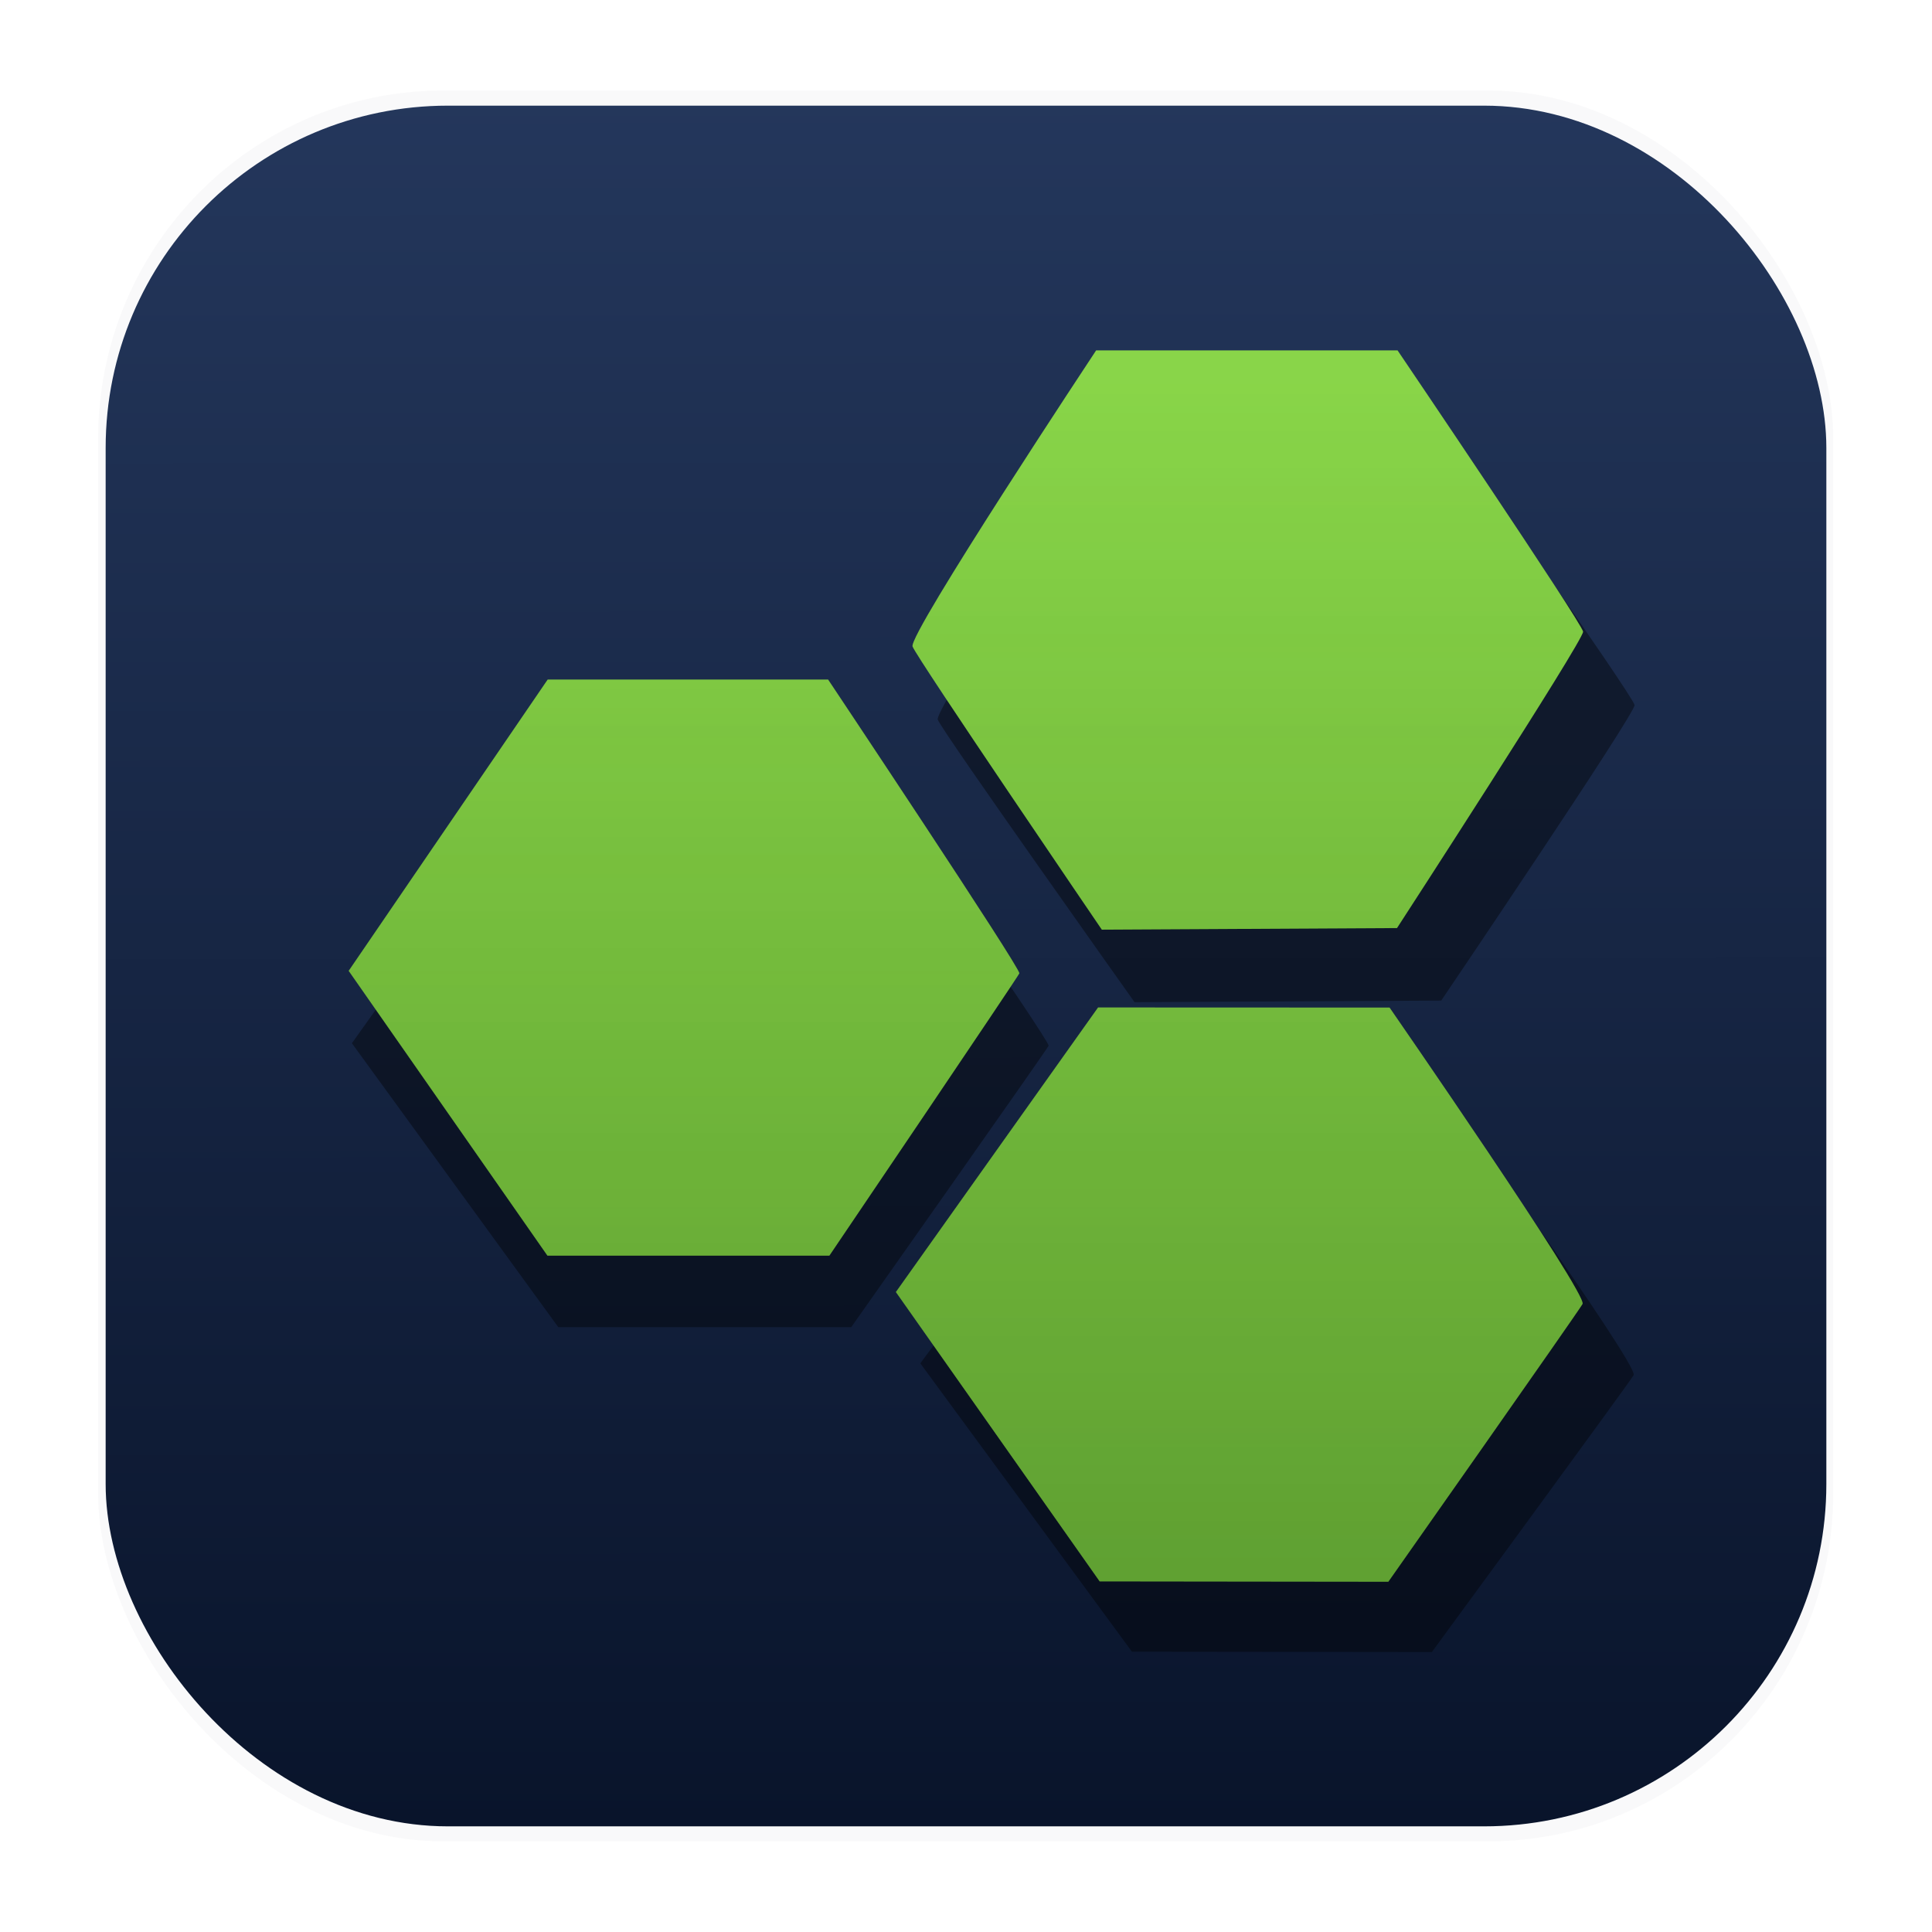 <svg xmlns="http://www.w3.org/2000/svg" width="64" height="64" version="1.1" viewBox="0 0 16.933 16.933">
 <defs>
  <linearGradient id="linearGradient1340" x1="8.501" x2="8.489" y1="16.007" y2=".794" gradientUnits="userSpaceOnUse">
   <stop stop-color="#09142b" offset="0" />
   <stop stop-color="#24375c" offset="1" />
  </linearGradient>
  <filter id="filter1178-3" x="-.048" y="-.048" width="1.096" height="1.096" color-interpolation-filters="sRGB">
   <feGaussianBlur stdDeviation="0.307" />
  </filter>
  <filter id="filter2349" x="-.081" y="-.081" width="1.162" height="1.162" color-interpolation-filters="sRGB">
   <feGaussianBlur stdDeviation="0.365" />
  </filter>
  <linearGradient id="linearGradient2" x1="10.139" x2="10.139" y1="13.907" y2="3.105" gradientUnits="userSpaceOnUse">
   <stop stop-color="#7dd034" offset="0" />
   <stop stop-color="#89d549" offset="1" />
  </linearGradient>
  <linearGradient id="linearGradient4" x1="10.882" x2="10.882" y1="13.695" y2="3.371" gradientUnits="userSpaceOnUse">
   <stop stop-color="#09142b" offset="0" />
   <stop stop-color="#09142b" stop-opacity="0" offset="1" />
  </linearGradient>
 </defs>
 <g transform="translate(-0 -.114)">
  <rect transform="matrix(.991 0 0 1 .073 .002)" x=".794" y=".905" width="15.346" height="15.346" rx="3.053" ry="3.053" fill="#09142b" filter="url(#filter1178-3)" opacity=".15" stroke-linecap="round" stroke-linejoin="round" stroke-width="1.249" style="mix-blend-mode:normal" />
 </g>
 <rect x=".926" y=".926" width="15.081" height="15.081" rx="3" ry="3" fill="url(#linearGradient1340)" stroke-linecap="round" stroke-linejoin="round" stroke-width="1.227" />
 <rect x=".012" y=".006" width="16.924" height="16.927" fill="none" opacity=".15" stroke-linecap="round" stroke-linejoin="round" stroke-width="1.052" />
 <g transform="matrix(1.039 0 0 .997 -.092 .66)" filter="url(#filter2349)" opacity=".4" stroke-width=".721">
  <path d="m3.057 8.509 1.744-2.553h2.457s1.693 2.539 1.676 2.575c-0.017 0.039-1.665 2.474-1.665 2.474h-2.471z" />
  <path d="m7.999 5.666c-0.037-0.11 1.609-2.595 1.609-2.595h2.643s1.617 2.389 1.626 2.465c0.006 0.076-1.631 2.598-1.631 2.598l-2.587 0.014s-1.623-2.381-1.659-2.482z" />
  <path d="m7.852 11.323 1.772-2.494h2.555s1.738 2.513 1.69 2.598c-0.045 0.079-1.702 2.434-1.702 2.434l-2.53-0.003z" />
 </g>
 <path d="m9.607 3.071s-1.645 2.485-1.609 2.595c0.037 0.101 1.659 2.482 1.659 2.482l2.587-0.014s1.637-2.522 1.631-2.598c-0.009-0.076-1.626-2.465-1.626-2.465zm-4.807 2.885-1.744 2.553 1.742 2.496h2.471s1.648-2.435 1.665-2.474c0.017-0.037-1.676-2.575-1.676-2.575zm4.824 2.874-1.772 2.494 1.786 2.536 2.53 0.003c-1e-6 0 1.657-2.356 1.702-2.434 0.048-0.085-1.691-2.598-1.691-2.598z" fill="url(#linearGradient2)" stroke-width=".721" />
 <path d="m9.607 3.071s-1.645 2.485-1.609 2.595c0.037 0.101 1.659 2.482 1.659 2.482l2.587-0.014s1.637-2.522 1.631-2.598c-0.009-0.076-1.626-2.465-1.626-2.465zm-4.807 2.885-1.744 2.553 1.742 2.496h2.471s1.648-2.435 1.665-2.474c0.017-0.037-1.676-2.575-1.676-2.575zm4.824 2.874-1.772 2.494 1.786 2.536 2.53 0.003c-1e-6 0 1.657-2.356 1.702-2.434 0.048-0.085-1.691-2.598-1.691-2.598z" fill="url(#linearGradient4)" opacity=".25" stroke-width=".721" />
</svg>